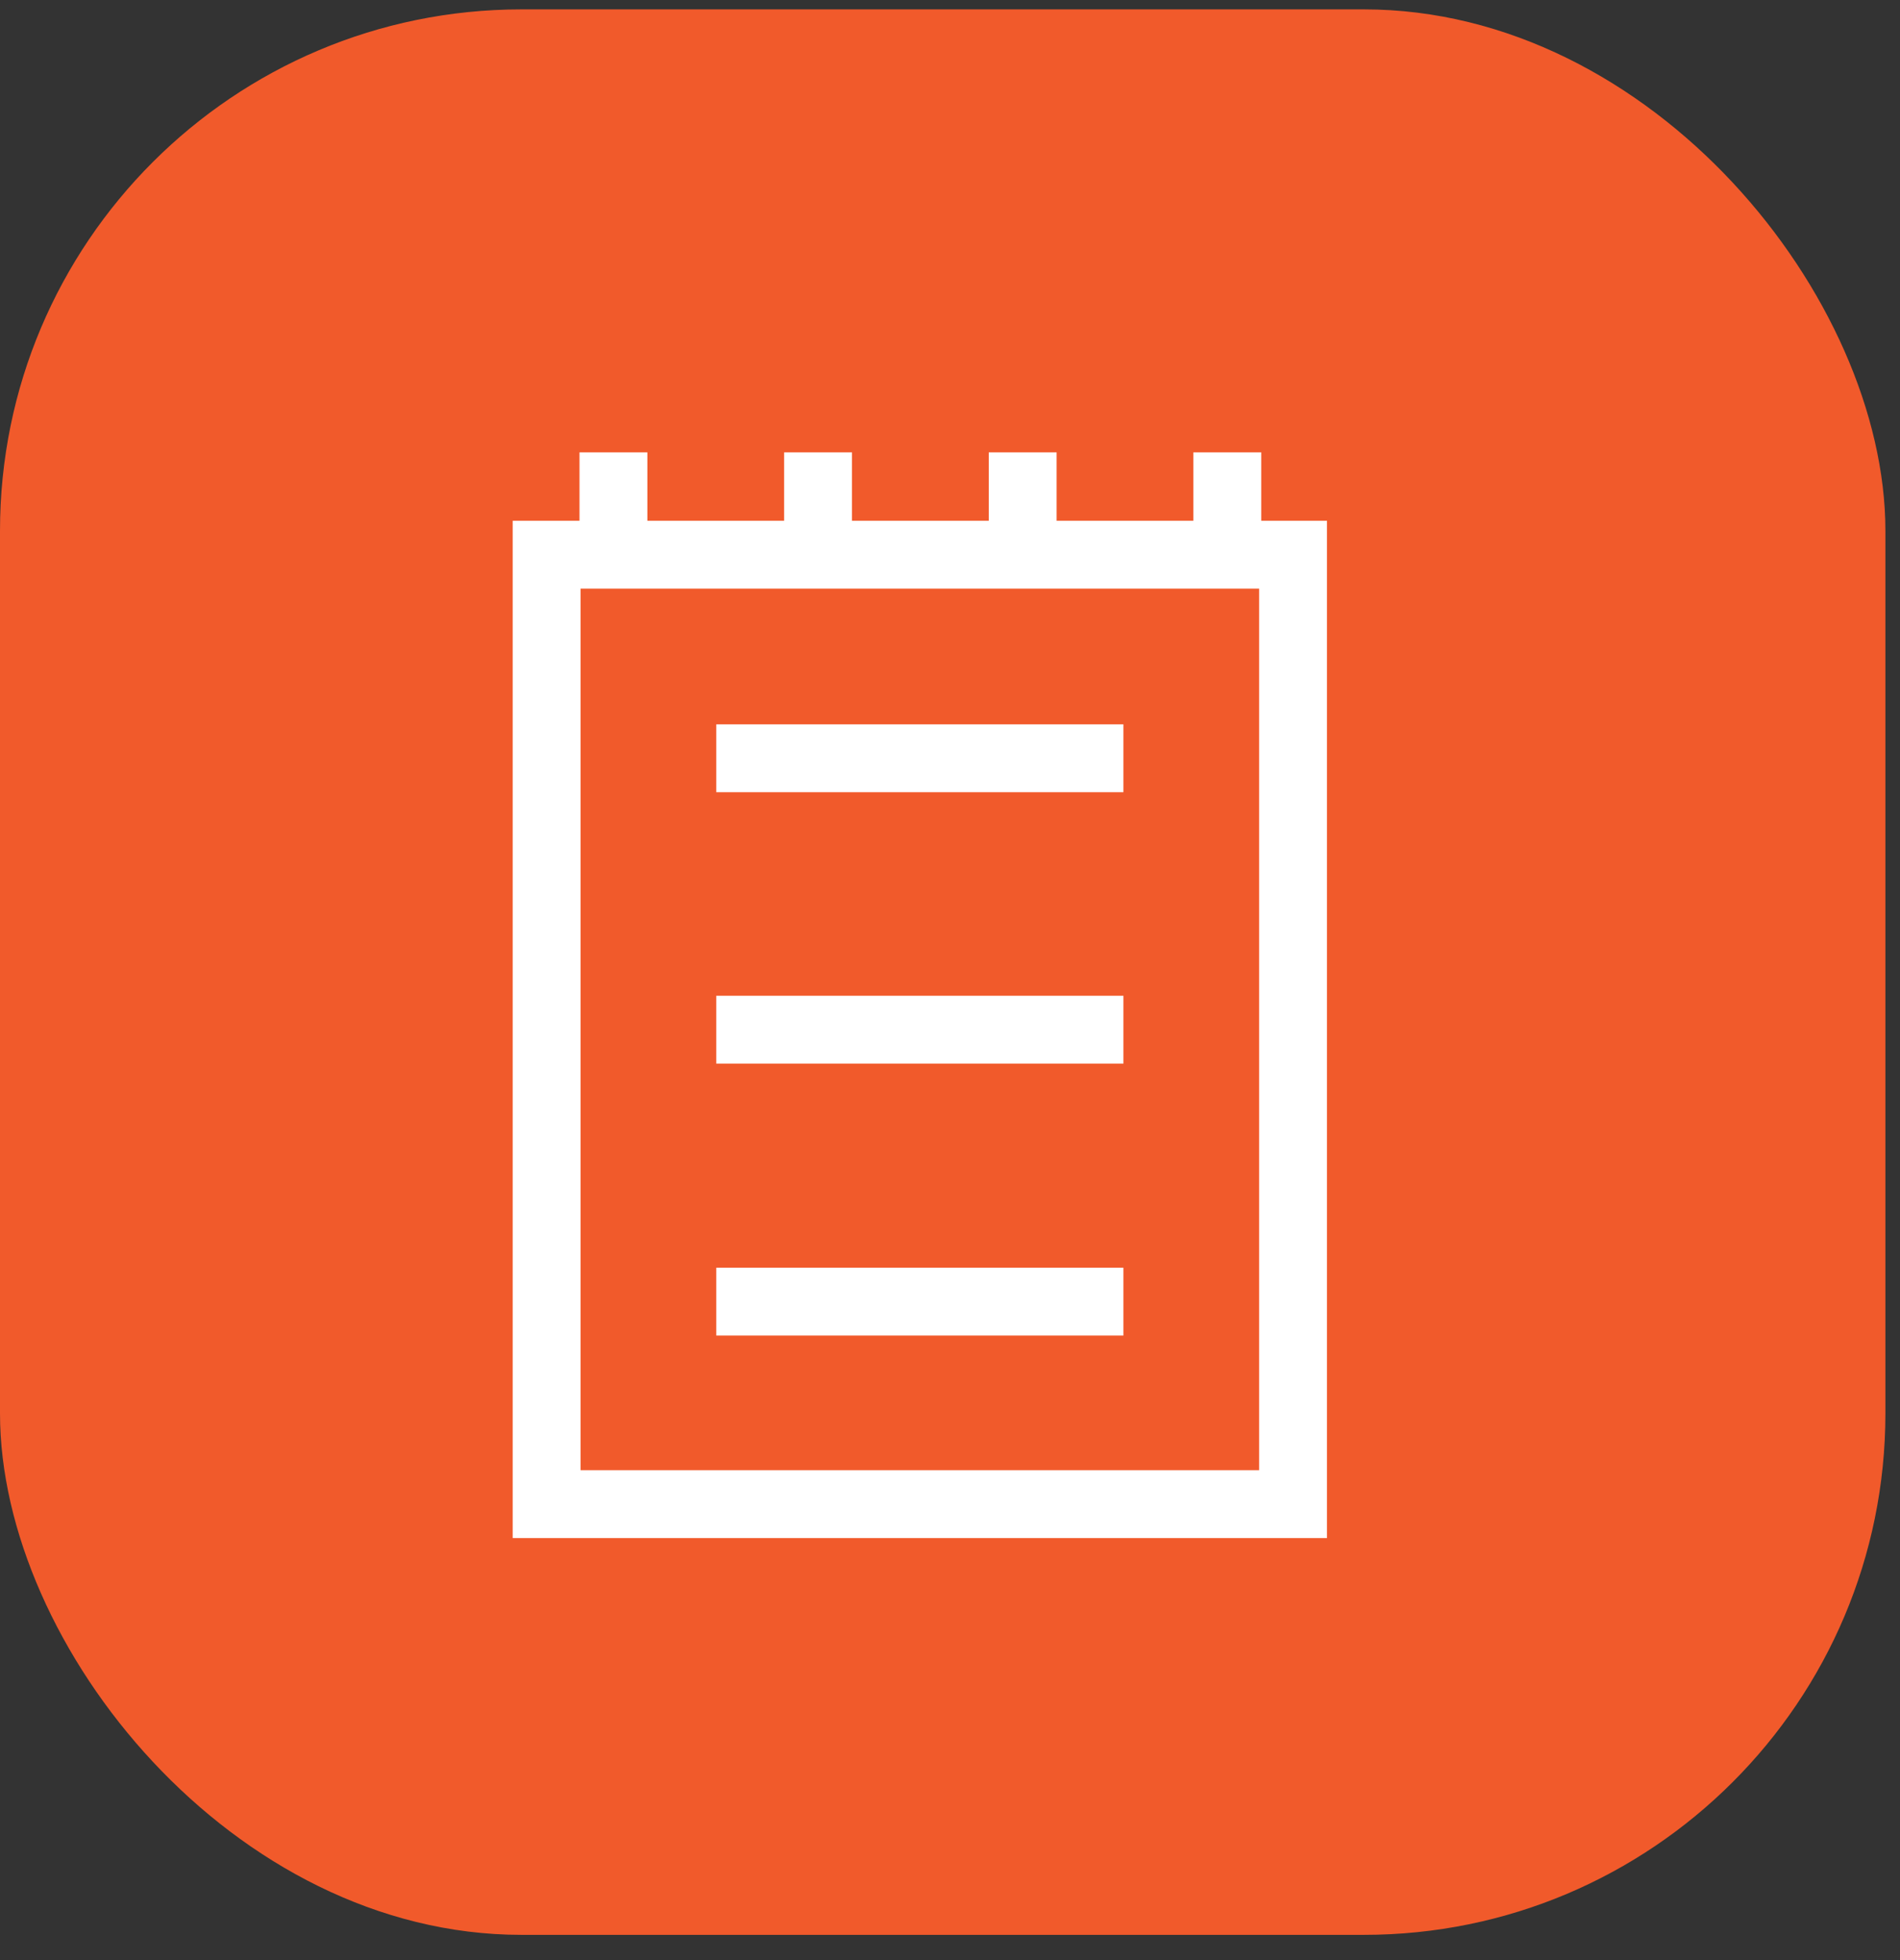 <svg width="63" height="65" viewBox="0 0 63 65" fill="none" xmlns="http://www.w3.org/2000/svg">
<rect x="0" y="0" width="63" height="65" fill="#333333" stroke="none"/>
<rect y="0.311" width="62.516" height="63.846" rx="17.292" fill="#F15A2B"/>
<path d="M41.82 17.268H44V51H17V17.268H19.215V15H21.465V17.268H26V15H28.25V17.268H32.785V15H35.035V17.268H39.57V15H41.82V17.268ZM41.75 48.75V19.518H19.25V48.75H41.75ZM37.25 24.018V26.268H23.75V24.018H37.25ZM23.75 44.285V42.035H37.25V44.285H23.75ZM23.75 35.268V33.018H37.25V35.268H23.75Z" fill="white"/>
</svg>
